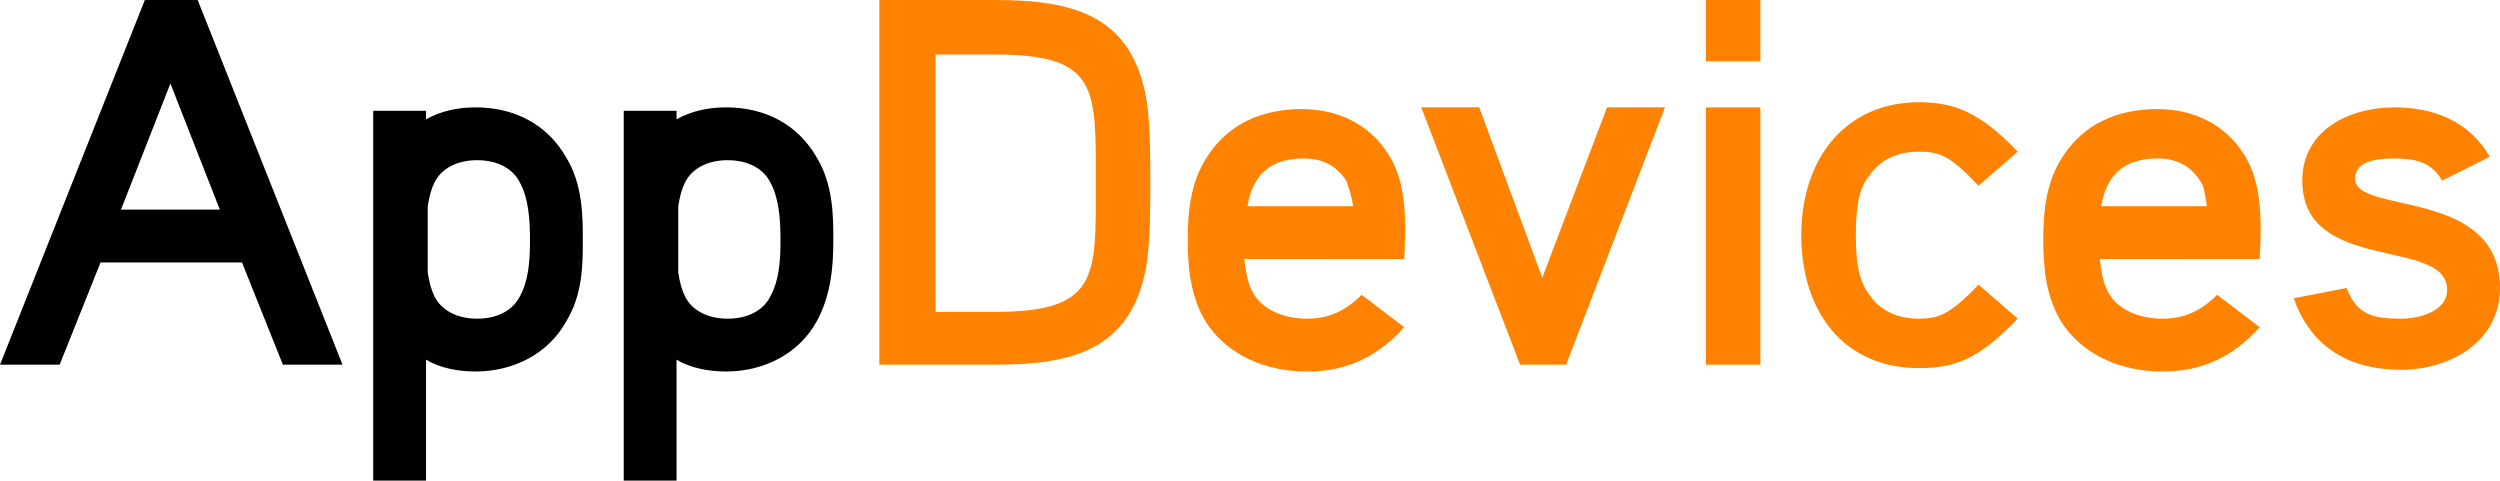 <?xml version="1.0" encoding="utf-8"?>
<!-- Generator: Adobe Illustrator 21.0.2, SVG Export Plug-In . SVG Version: 6.00 Build 0)  -->
<svg version="1.1" id="Layer_1" xmlns="http://www.w3.org/2000/svg" xmlns:xlink="http://www.w3.org/1999/xlink" x="0px" y="0px"
	 viewBox="0 0 146.7 28.2" style="enable-background:new 0 0 146.7 28.2;" xml:space="preserve">
<g>
	<path style="fill:#FF8200;" d="M67.3,15.4c-0.8,5.1-4.3,6-8.9,6h-6.8V0h6.8c4.6,0,8.1,0.9,8.9,6c0.2,1.5,0.2,3.1,0.2,4.7
		C67.5,12.2,67.5,13.9,67.3,15.4z M58.4,3.2h-3.5v15.1h3.5c6.1,0,5.9-2.1,5.9-7.5C64.3,5.2,64.5,3.2,58.4,3.2z"/>
	<path style="fill:#FF8200;" d="M73,15.1c0.1,0.8,0.2,1.6,0.6,2.2c0.5,0.8,1.6,1.4,3.1,1.4c1.2,0,2.2-0.4,3.2-1.4l2.5,1.9
		c-1.7,1.9-3.6,2.6-5.7,2.6c-2.5,0-4.6-1-5.8-2.7c-1.1-1.6-1.2-3.6-1.2-5c0-1.5,0.1-3.4,1.2-5c1.2-1.8,3.1-2.7,5.5-2.7
		c2.1,0,4,0.9,5.1,2.7c1.1,1.7,1,4.2,0.9,6.1H73z M79,10.6c-0.6-0.9-1.4-1.3-2.5-1.3c-2,0-3,1-3.3,2.8h6.2
		C79.3,11.4,79.1,10.9,79,10.6z"/>
	<path style="fill:#FF8200;" d="M91.9,21.4h-2.7L83.4,6.3h3.4l3.7,10l3.8-10h3.4L91.9,21.4z"/>
	<path style="fill:#FF8200;" d="M100.1,21.4V6.3h3.2v15.1H100.1z"/>
	<path style="fill:#FF8200;" d="M112.6,21.6c-4.4,0-6.9-3.3-6.9-7.8c0-4.5,2.6-7.8,6.9-7.8c2.1,0,3.6,0.6,5.8,2.9l-2.3,2
		c-1.7-1.8-2.3-2-3.5-2c-1.3,0-2.3,0.5-2.9,1.4c-0.6,0.7-0.8,1.8-0.8,3.5c0,1.7,0.2,2.7,0.8,3.5c0.6,0.9,1.6,1.4,2.9,1.4
		c1.1,0,1.8-0.2,3.5-2l2.3,2C116.1,21.1,114.7,21.6,112.6,21.6z"/>
	<path style="fill:#FF8200;" d="M123.2,15.1c0.1,0.8,0.2,1.6,0.6,2.2c0.5,0.8,1.6,1.4,3.1,1.4c1.2,0,2.2-0.4,3.2-1.4l2.5,1.9
		c-1.7,1.9-3.6,2.6-5.7,2.6c-2.5,0-4.6-1-5.8-2.7c-1.1-1.6-1.2-3.6-1.2-5c0-1.5,0.1-3.4,1.2-5c1.2-1.8,3.1-2.7,5.5-2.7
		c2.1,0,4,0.9,5.1,2.7c1.1,1.7,1,4.2,0.9,6.1H123.2z M129.1,10.6c-0.6-0.9-1.4-1.3-2.5-1.3c-2,0-3,1-3.3,2.8h6.2
		C129.4,11.4,129.3,10.8,129.1,10.6z"/>
	<path style="fill:#FF8200;" d="M140.9,21.7c-3,0-5.3-1.3-6.3-4.2l3.1-0.6c0.6,1.6,1.6,1.8,3.2,1.8c1,0,2.7-0.4,2.7-1.7
		c0-3.1-8.5-0.9-8.5-6.4c0-3,2.8-4.3,5.4-4.3c2.3,0,4.4,0.8,5.6,2.9l-2.8,1.4c-0.6-1.1-1.6-1.3-2.8-1.3c-1.2,0-2.3,0.2-2.3,1.2
		c0,2.1,8.5,0.5,8.5,6.4C146.7,20.1,143.7,21.7,140.9,21.7z"/>
	<g>
		<path style="fill:#FF8200;" d="M100.1,3.6V0h3.2v3.6H100.1z"/>
	</g>
	<path style="fill:#000000;" d="M16.6,21.4l-2.4-6H5.9l-2.4,6H0L8.5,0h3.1l8.5,21.4H16.6z M10,4.9l-2.9,7.4h5.8L10,4.9z"/>
	<path style="fill:#000000;" d="M33.2,18.9c-1,1.8-3,2.9-5.3,2.9c-1,0-2.1-0.2-2.9-0.7v7.1h-3.1V6.5H25V7c0.9-0.5,1.9-0.7,2.9-0.7
		c2.3,0,4.2,1,5.3,2.9c1,1.6,1,3.5,1,4.9C34.2,15.5,34.2,17.3,33.2,18.9z M30.5,10.7c-0.4-0.8-1.3-1.3-2.5-1.3
		c-1.2,0-2.1,0.5-2.5,1.3c-0.2,0.4-0.3,0.8-0.4,1.4V16c0.1,0.6,0.2,1,0.4,1.4c0.4,0.8,1.3,1.3,2.5,1.3c1.2,0,2.1-0.5,2.5-1.3
		c0.5-0.9,0.6-2,0.6-3.3C31.1,12.8,31,11.6,30.5,10.7z"/>
	<path style="fill:#000000;" d="M47.9,18.9c-1,1.8-3,2.9-5.3,2.9c-1,0-2.1-0.2-2.9-0.7v7.1h-3.1V6.5h3.1V7c0.9-0.5,1.9-0.7,2.9-0.7
		c2.3,0,4.2,1,5.3,2.9c1,1.6,1,3.5,1,4.9C48.9,15.5,48.8,17.3,47.9,18.9z M45.2,10.7c-0.4-0.8-1.3-1.3-2.5-1.3
		c-1.2,0-2.1,0.5-2.5,1.3c-0.2,0.4-0.3,0.8-0.4,1.4V16c0.1,0.6,0.2,1,0.4,1.4c0.4,0.8,1.3,1.3,2.5,1.3c1.2,0,2.1-0.5,2.5-1.3
		c0.5-0.9,0.6-2,0.6-3.3C45.8,12.8,45.7,11.6,45.2,10.7z"/>
</g>
</svg>
